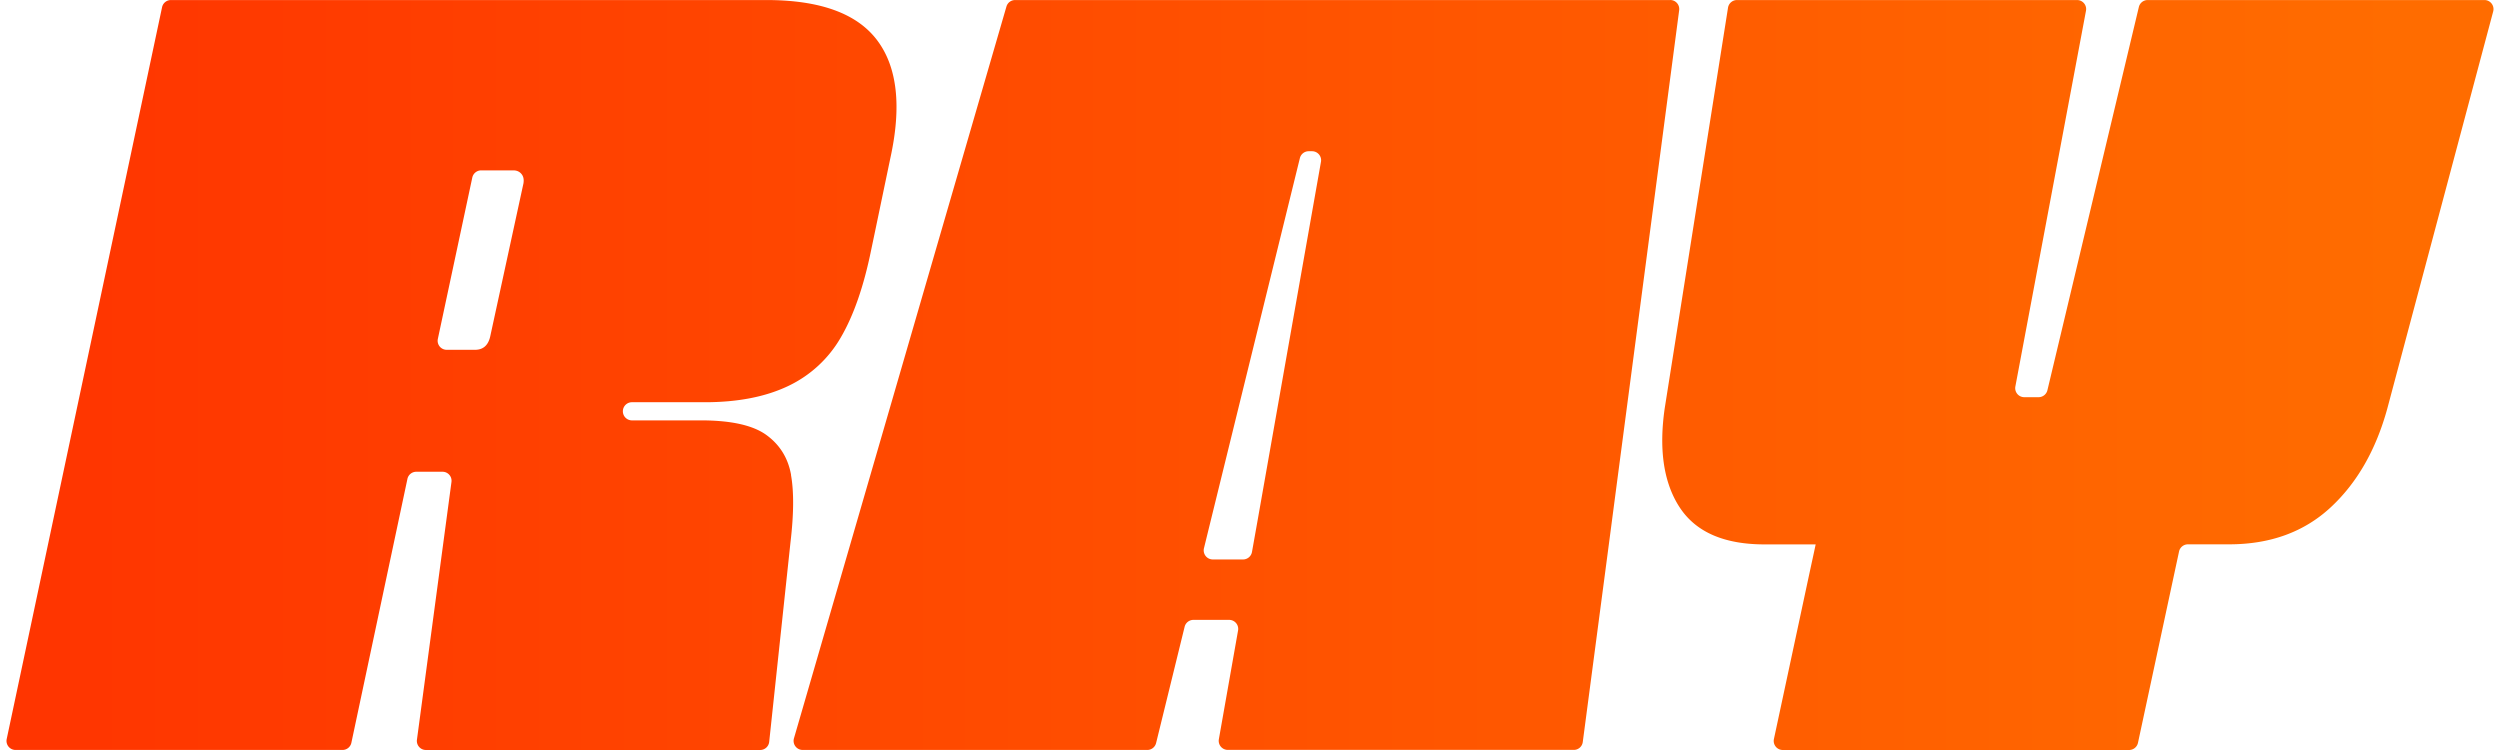 <svg xmlns="http://www.w3.org/2000/svg" fill="none" viewBox="0 0 120 36"><path fill="url(#a)" d="M37.97 22.788c-.144-.804-.54-1.442-1.186-1.91-.645-.466-1.692-.7-3.144-.7h-3.327a.436.436 0 0 1 0-.871h3.52c1.58 0 2.912-.26 3.993-.775a5.76 5.76 0 0 0 2.54-2.347c.61-1.047 1.095-2.443 1.45-4.186l.22-1.049.699-3.351c.547-2.484.34-4.372-.629-5.663C41.138.648 39.366.002 36.784.002H8.204a.435.435 0 0 0-.425.345L3.723 19.45.322 35.472a.434.434 0 0 0 .425.526h15.694a.435.435 0 0 0 .425-.345l2.69-12.664c.041-.2.22-.345.425-.345h1.259c.264 0 .467.232.43.494l-1.657 12.368a.436.436 0 0 0 .43.494h16.045a.437.437 0 0 0 .433-.389l1.022-9.578c.159-1.343.169-2.416.027-3.22V22.788ZM25.125 8.806l-1.597 7.354c-.098.42-.34.631-.726.631h-1.36a.434.434 0 0 1-.425-.526l1.653-7.742c.044-.2.22-.345.425-.345h1.546c.161 0 .29.056.386.169.098.115.13.266.098.46ZM80.172.002H48.727a.435.435 0 0 0-.418.313L44.93 11.948l-3.259 11.224L38.11 35.44a.436.436 0 0 0 .418.558H55.07c.2 0 .374-.137.423-.333l1.369-5.579a.436.436 0 0 1 .423-.332h1.714c.271 0 .476.244.428.51l-.922 5.22a.436.436 0 0 0 .428.511h16.61a.433.433 0 0 0 .43-.379l1.183-8.963.455-3.464L80.6.491A.434.434 0 0 0 80.17 0l.002.002ZM63.406 7.77l-1.756 9.928-1.29 7.308-.265 1.488a.435.435 0 0 1-.427.36h-1.455a.436.436 0 0 1-.423-.538l.374-1.525 1.88-7.646 2.35-9.554a.436.436 0 0 1 .422-.332h.162c.271 0 .477.244.428.51ZM119.673.55l-5.078 19.045c-.547 2-1.459 3.59-2.733 4.768-1.274 1.176-2.895 1.765-4.863 1.765h-1.98a.436.436 0 0 0-.425.345l-1.971 9.182a.436.436 0 0 1-.425.345H85.573a.435.435 0 0 1-.425-.526l1.686-7.867.25-1.156.068-.32h-2.457c-1.934 0-3.288-.59-4.063-1.766-.037-.056-.073-.112-.108-.171-.687-1.159-.892-2.692-.618-4.596L82.945.369a.436.436 0 0 1 .43-.367h16.324c.272 0 .479.247.428.516l-3.389 18.03a.434.434 0 0 0 .428.517h.687c.2 0 .377-.14.423-.335L102.665.337a.436.436 0 0 1 .423-.335h16.165c.286 0 .494.272.42.548Z"/><defs><linearGradient id="a" x1="114.924" x2="2.312" y1="17.25" y2="17.25" gradientUnits="userSpaceOnUse"><stop stop-color="#FF6C00"/><stop offset="1" stop-color="#FF3500"/></linearGradient></defs></svg>